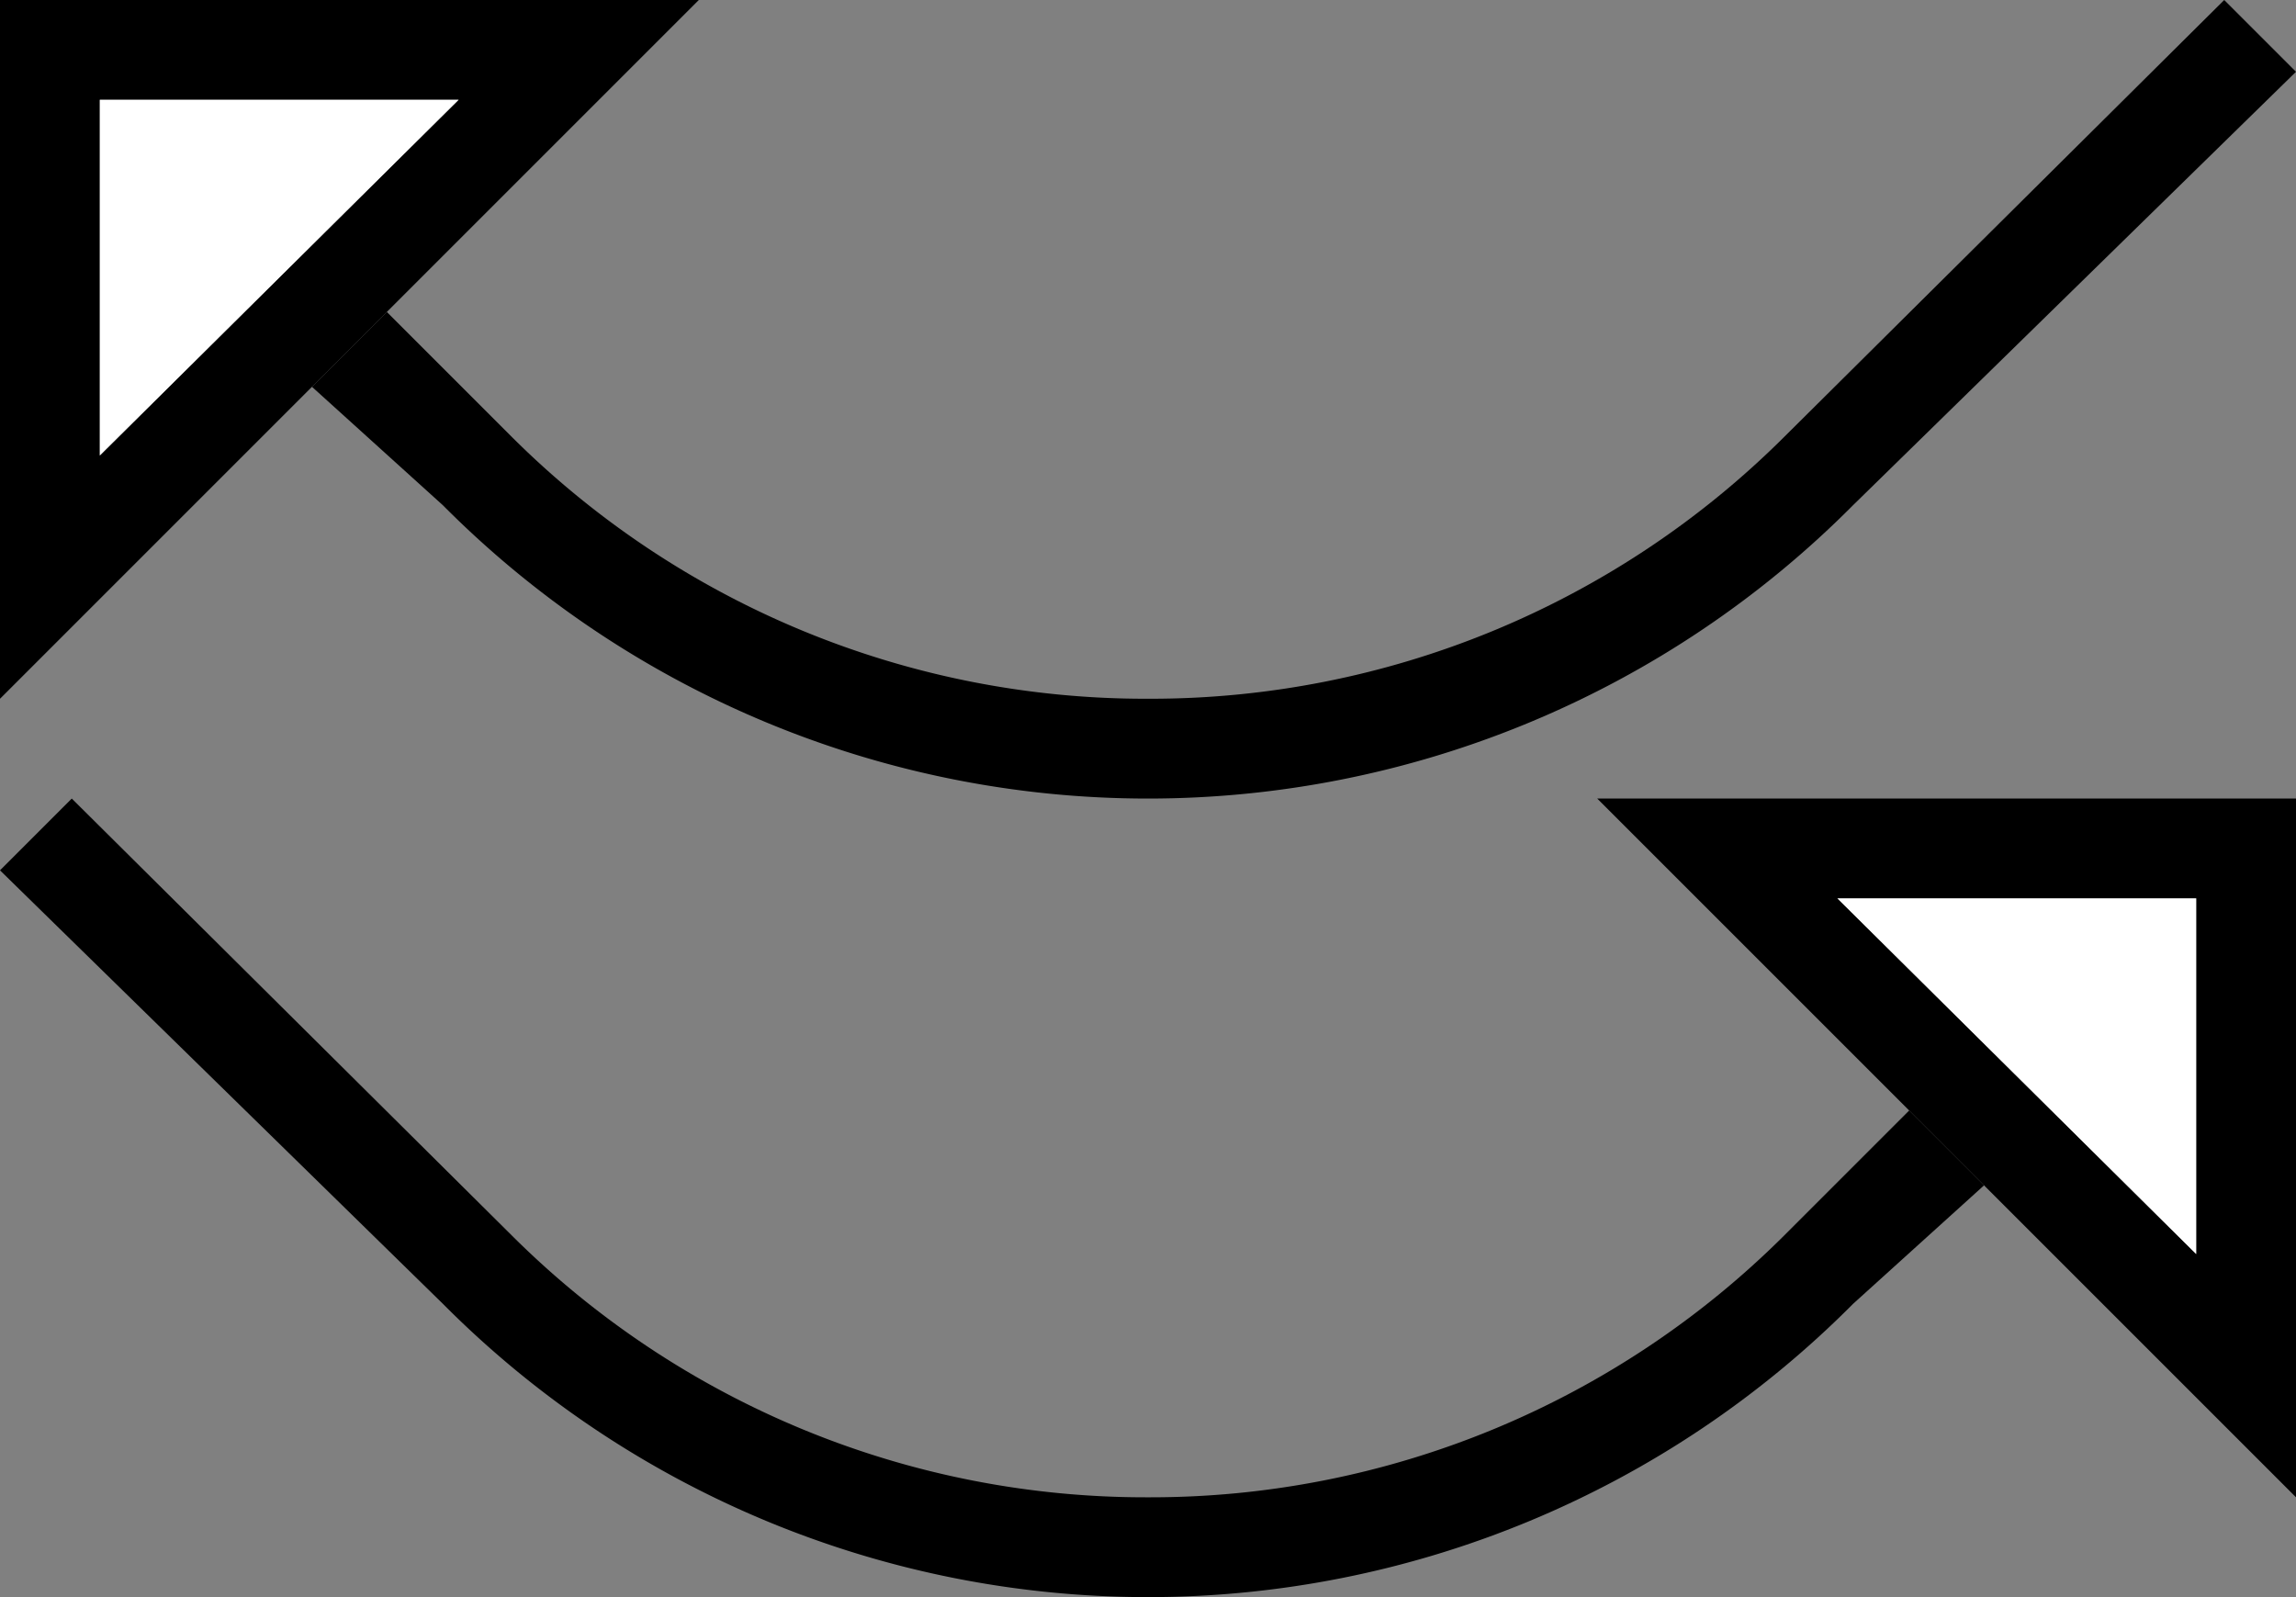 <svg xmlns="http://www.w3.org/2000/svg" version="1.0" width="23" height="16"><rect width="100%" height="100%" fill="#808080" stroke="none"/><path d="M16 8l7 7V8h-7zm2.406 1H22v3.563L18.406 9z"/><path d="M11.5 16a9.956 9.956 0 0 0 7.063-2.938l1.312-1.187-.75-.75-1.25 1.25A8.988 8.988 0 0 1 11.5 15a8.988 8.988 0 0 1-6.375-2.625L.719 8 0 8.719l4.438 4.344A9.956 9.956 0 0 0 11.5 16z"/><path d="M18.406 9L22 12.563V9h-3.594z" fill="#fff"/><path d="M7 0L0 7V0h7zM4.594 1H1v3.563L4.594 1z"/><path d="M11.5 8a9.956 9.956 0 0 1-7.063-2.938L3.125 3.875l.75-.75 1.25 1.25A8.988 8.988 0 0 0 11.5 7a8.988 8.988 0 0 0 6.375-2.625L22.281 0 23 .719l-4.438 4.343A9.956 9.956 0 0 1 11.5 8z"/><path d="M4.594 1L1 4.563V1h3.594z" fill="#fff"/></svg>